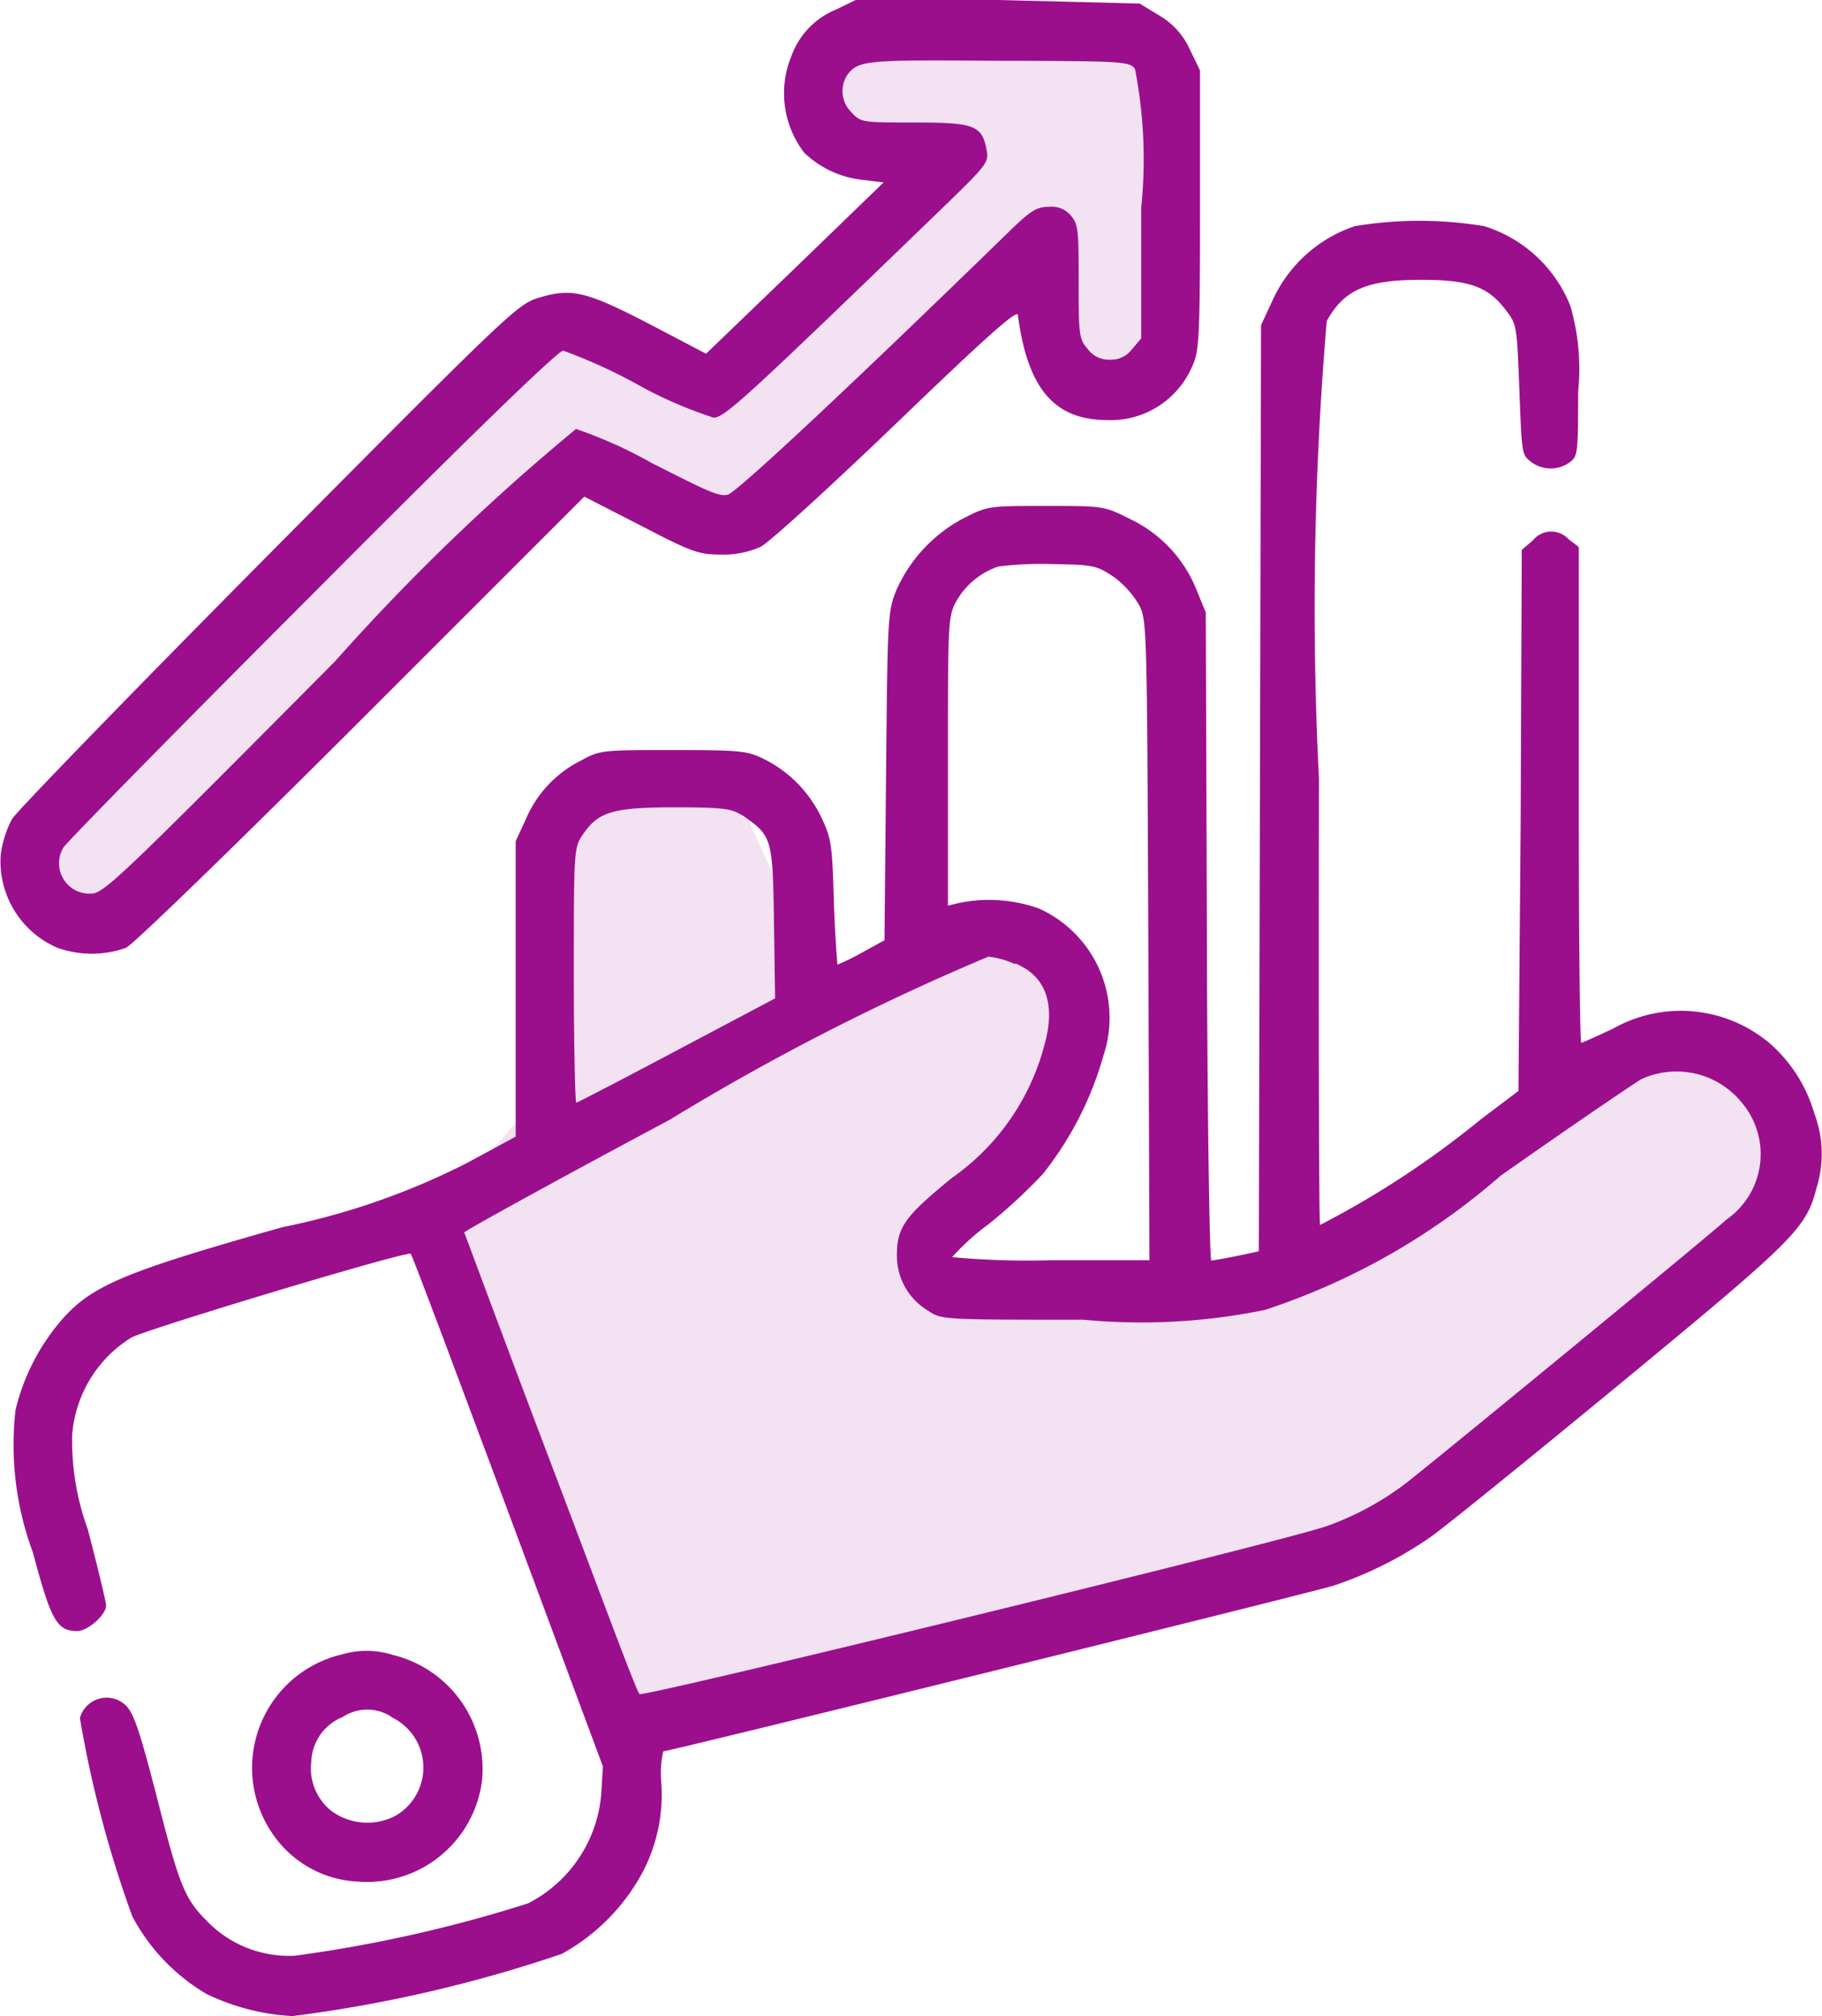 <svg xmlns="http://www.w3.org/2000/svg" width="8.211" height="9.086" viewBox="0 0 8.211 9.086">
  <g id="Group_15159" data-name="Group 15159" transform="translate(-366.852 -216.559)">
    <path id="Path_2469" data-name="Path 2469" d="M371.11,217.19l.9-.081.3.488v.814l-.244.366-.285-.176-.054-.421-1.33,1.248-.705-.231-2.306,2.062-.285-.353.868-.95,1.452-1.425.787.244.393-.312.692-.678-.556-.136v-.366Z" transform="translate(-0.152 -0.483)" fill="#9b0f8d" opacity="0.12"/>
    <path id="Path_2496" data-name="Path 2496" d="M373.991,221.651l-1.836,1.545-3.518.908-.824-2.306.532-.616.052-1.211.751-.15.438.975.845-.24.313.449-.637.887-.1.177h1.2l1.409-.543.918-.574Z" transform="translate(0.994 0.248)" fill="#9b0f8d" opacity="0.12"/>
    <g id="order" transform="translate(366.852 216.559)">
      <g id="sales" transform="translate(0 0)">
        <path id="Path_2493" data-name="Path 2493" d="M28.962-511.957a.356.356,0,0,0-.2.206.44.44,0,0,0,.057.44.45.45,0,0,0,.266.122l.091.011-.4.387-.4.385-.248-.13c-.287-.149-.355-.167-.5-.124-.1.03-.11.037-1.221,1.157-.614.619-1.136,1.157-1.159,1.194a.477.477,0,0,0-.051.163.424.424,0,0,0,.256.417.46.46,0,0,0,.309,0c.034-.016.513-.481,1.065-1.033l1-1,.254.13c.232.121.263.131.362.131a.408.408,0,0,0,.179-.035c.039-.02.309-.266.612-.557.4-.385.543-.513.547-.488.044.332.163.472.4.474a.4.4,0,0,0,.387-.245c.03-.064.034-.13.034-.7v-.63l-.048-.1a.338.338,0,0,0-.137-.149l-.087-.053L29.691-512l-.641,0Zm1.347.268a2.128,2.128,0,0,1,.028.625v.589l-.041.048a.119.119,0,0,1-.1.048.119.119,0,0,1-.1-.048c-.039-.046-.041-.062-.041-.3,0-.224,0-.261-.034-.3a.112.112,0,0,0-.1-.041c-.055,0-.082.016-.185.117-.713.694-1.221,1.169-1.262,1.18s-.1-.02-.342-.142a2.034,2.034,0,0,0-.342-.154,9.775,9.775,0,0,0-1.086,1.047c-.971.978-1.043,1.047-1.1,1.047a.137.137,0,0,1-.124-.208c.012-.021.515-.534,1.12-1.139.713-.717,1.109-1.1,1.132-1.1a2.388,2.388,0,0,1,.332.151,1.9,1.9,0,0,0,.346.151c.05,0,.151-.094,1.019-.933.216-.209.222-.216.211-.275-.021-.11-.057-.122-.327-.122-.229,0-.24,0-.28-.044a.134.134,0,0,1-.021-.17c.051-.066.078-.069.681-.064C30.259-511.725,30.284-511.723,30.309-511.689Z" transform="translate(-25.194 512)" fill="#9b0f8d"/>
        <path id="Path_2494" data-name="Path 2494" d="M34.263-455.926a.625.625,0,0,0-.373.339l-.05.107-.005,2.087-.005,2.087-.1.021c-.055.011-.106.02-.114.02s-.018-.657-.02-1.461l-.005-1.459-.041-.1a.6.6,0,0,0-.3-.321c-.117-.059-.121-.059-.376-.059s-.263,0-.36.048a.675.675,0,0,0-.316.328c-.041.1-.041.121-.048.843l-.007.738-.1.055a1.033,1.033,0,0,1-.112.055s-.011-.126-.016-.28c-.007-.254-.011-.287-.053-.376a.566.566,0,0,0-.261-.27c-.076-.037-.1-.041-.41-.041-.321,0-.33,0-.417.048a.523.523,0,0,0-.247.263l-.046.1v1.331l-.22.119a3.241,3.241,0,0,1-.831.289c-.708.2-.854.261-.99.412a.963.963,0,0,0-.213.412,1.39,1.39,0,0,0,.078.641c.082.307.108.355.2.355.048,0,.13-.073.13-.115,0-.016-.037-.17-.082-.342a1.178,1.178,0,0,1-.071-.421.566.566,0,0,1,.266-.444c.064-.037,1.249-.394,1.26-.378s.2.523.437,1.157l.429,1.153-.007.117a.609.609,0,0,1-.33.5,6.164,6.164,0,0,1-1.051.236.514.514,0,0,1-.4-.16c-.1-.1-.124-.169-.225-.566-.075-.289-.1-.362-.135-.4a.125.125,0,0,0-.209.055,5.1,5.1,0,0,0,.236.893.888.888,0,0,0,.334.35,1.01,1.01,0,0,0,.389.1,6.182,6.182,0,0,0,1.212-.28.909.909,0,0,0,.369-.376.754.754,0,0,0,.08-.4.442.442,0,0,1,.009-.137c.03,0,2.928-.717,3.022-.747a1.721,1.721,0,0,0,.435-.218c.059-.041.442-.351.852-.689.791-.653.841-.7.889-.887a.517.517,0,0,0-.011-.335.665.665,0,0,0-.2-.314.621.621,0,0,0-.706-.067c-.075.035-.138.064-.144.064s-.011-.5-.011-1.116v-1.118l-.046-.035a.106.106,0,0,0-.161.005l-.05.043-.005,1.217L35-452.029l-.172.13a4.14,4.14,0,0,1-.722.474c-.005,0-.007-.905-.005-2.011a15.343,15.343,0,0,1,.035-2.062c.078-.142.181-.186.426-.186.216,0,.3.03.38.135.051.066.051.071.062.358s.011.295.05.325a.146.146,0,0,0,.176.005c.037-.027.039-.037.039-.318a1.011,1.011,0,0,0-.035-.387.613.613,0,0,0-.389-.36A1.781,1.781,0,0,0,34.263-455.926Zm-1.086,1.581a.43.43,0,0,1,.112.124c.037.069.037.091.043,1.512l.005,1.443h-.445a3.678,3.678,0,0,1-.444-.014,1.027,1.027,0,0,1,.161-.146,2.373,2.373,0,0,0,.248-.229,1.521,1.521,0,0,0,.273-.534.54.54,0,0,0-.291-.662.671.671,0,0,0-.36-.025l-.05.012v-.648c0-.612,0-.653.035-.719a.345.345,0,0,1,.192-.161,1.532,1.532,0,0,1,.247-.011C33.092-454.4,33.1-454.395,33.177-454.345Zm-1.67,1.077c.128.089.133.1.138.481l.005.341-.442.234c-.245.13-.449.236-.454.236s-.011-.259-.011-.575c0-.566,0-.573.041-.634.069-.1.13-.122.413-.122C31.429-453.307,31.454-453.3,31.507-453.268Zm1.224.664c.138.055.185.183.133.367a1.059,1.059,0,0,1-.417.6c-.211.172-.248.222-.248.348a.288.288,0,0,0,.14.25c.06.041.064.041.7.041a2.773,2.773,0,0,0,.818-.044,3.073,3.073,0,0,0,1.063-.605c.312-.22.6-.415.634-.435a.379.379,0,0,1,.456.11.359.359,0,0,1-.073.523c-.066.062-1.208,1-1.434,1.18a1.317,1.317,0,0,1-.364.2c-.153.059-3.084.774-3.1.758s-.185-.476-.4-1.042-.387-1.033-.39-1.038.413-.234.926-.508a10.738,10.738,0,0,1,1.436-.735A.388.388,0,0,1,32.732-452.6Z" transform="translate(-28.157 456.945)" fill="#9b0f8d"/>
        <path id="Path_2495" data-name="Path 2495" d="M89.577-92.761a.525.525,0,0,0-.268.866.492.492,0,0,0,.339.158.522.522,0,0,0,.559-.453.529.529,0,0,0-.4-.568A.393.393,0,0,0,89.577-92.761Zm.22.282a.251.251,0,0,1,.021.445.274.274,0,0,1-.289-.021.245.245,0,0,1-.091-.224.225.225,0,0,1,.142-.2A.2.2,0,0,1,89.8-92.479Z" transform="translate(-88.035 100.216)" fill="#9b0f8d"/>
      </g>
    </g>
  </g>
</svg>
